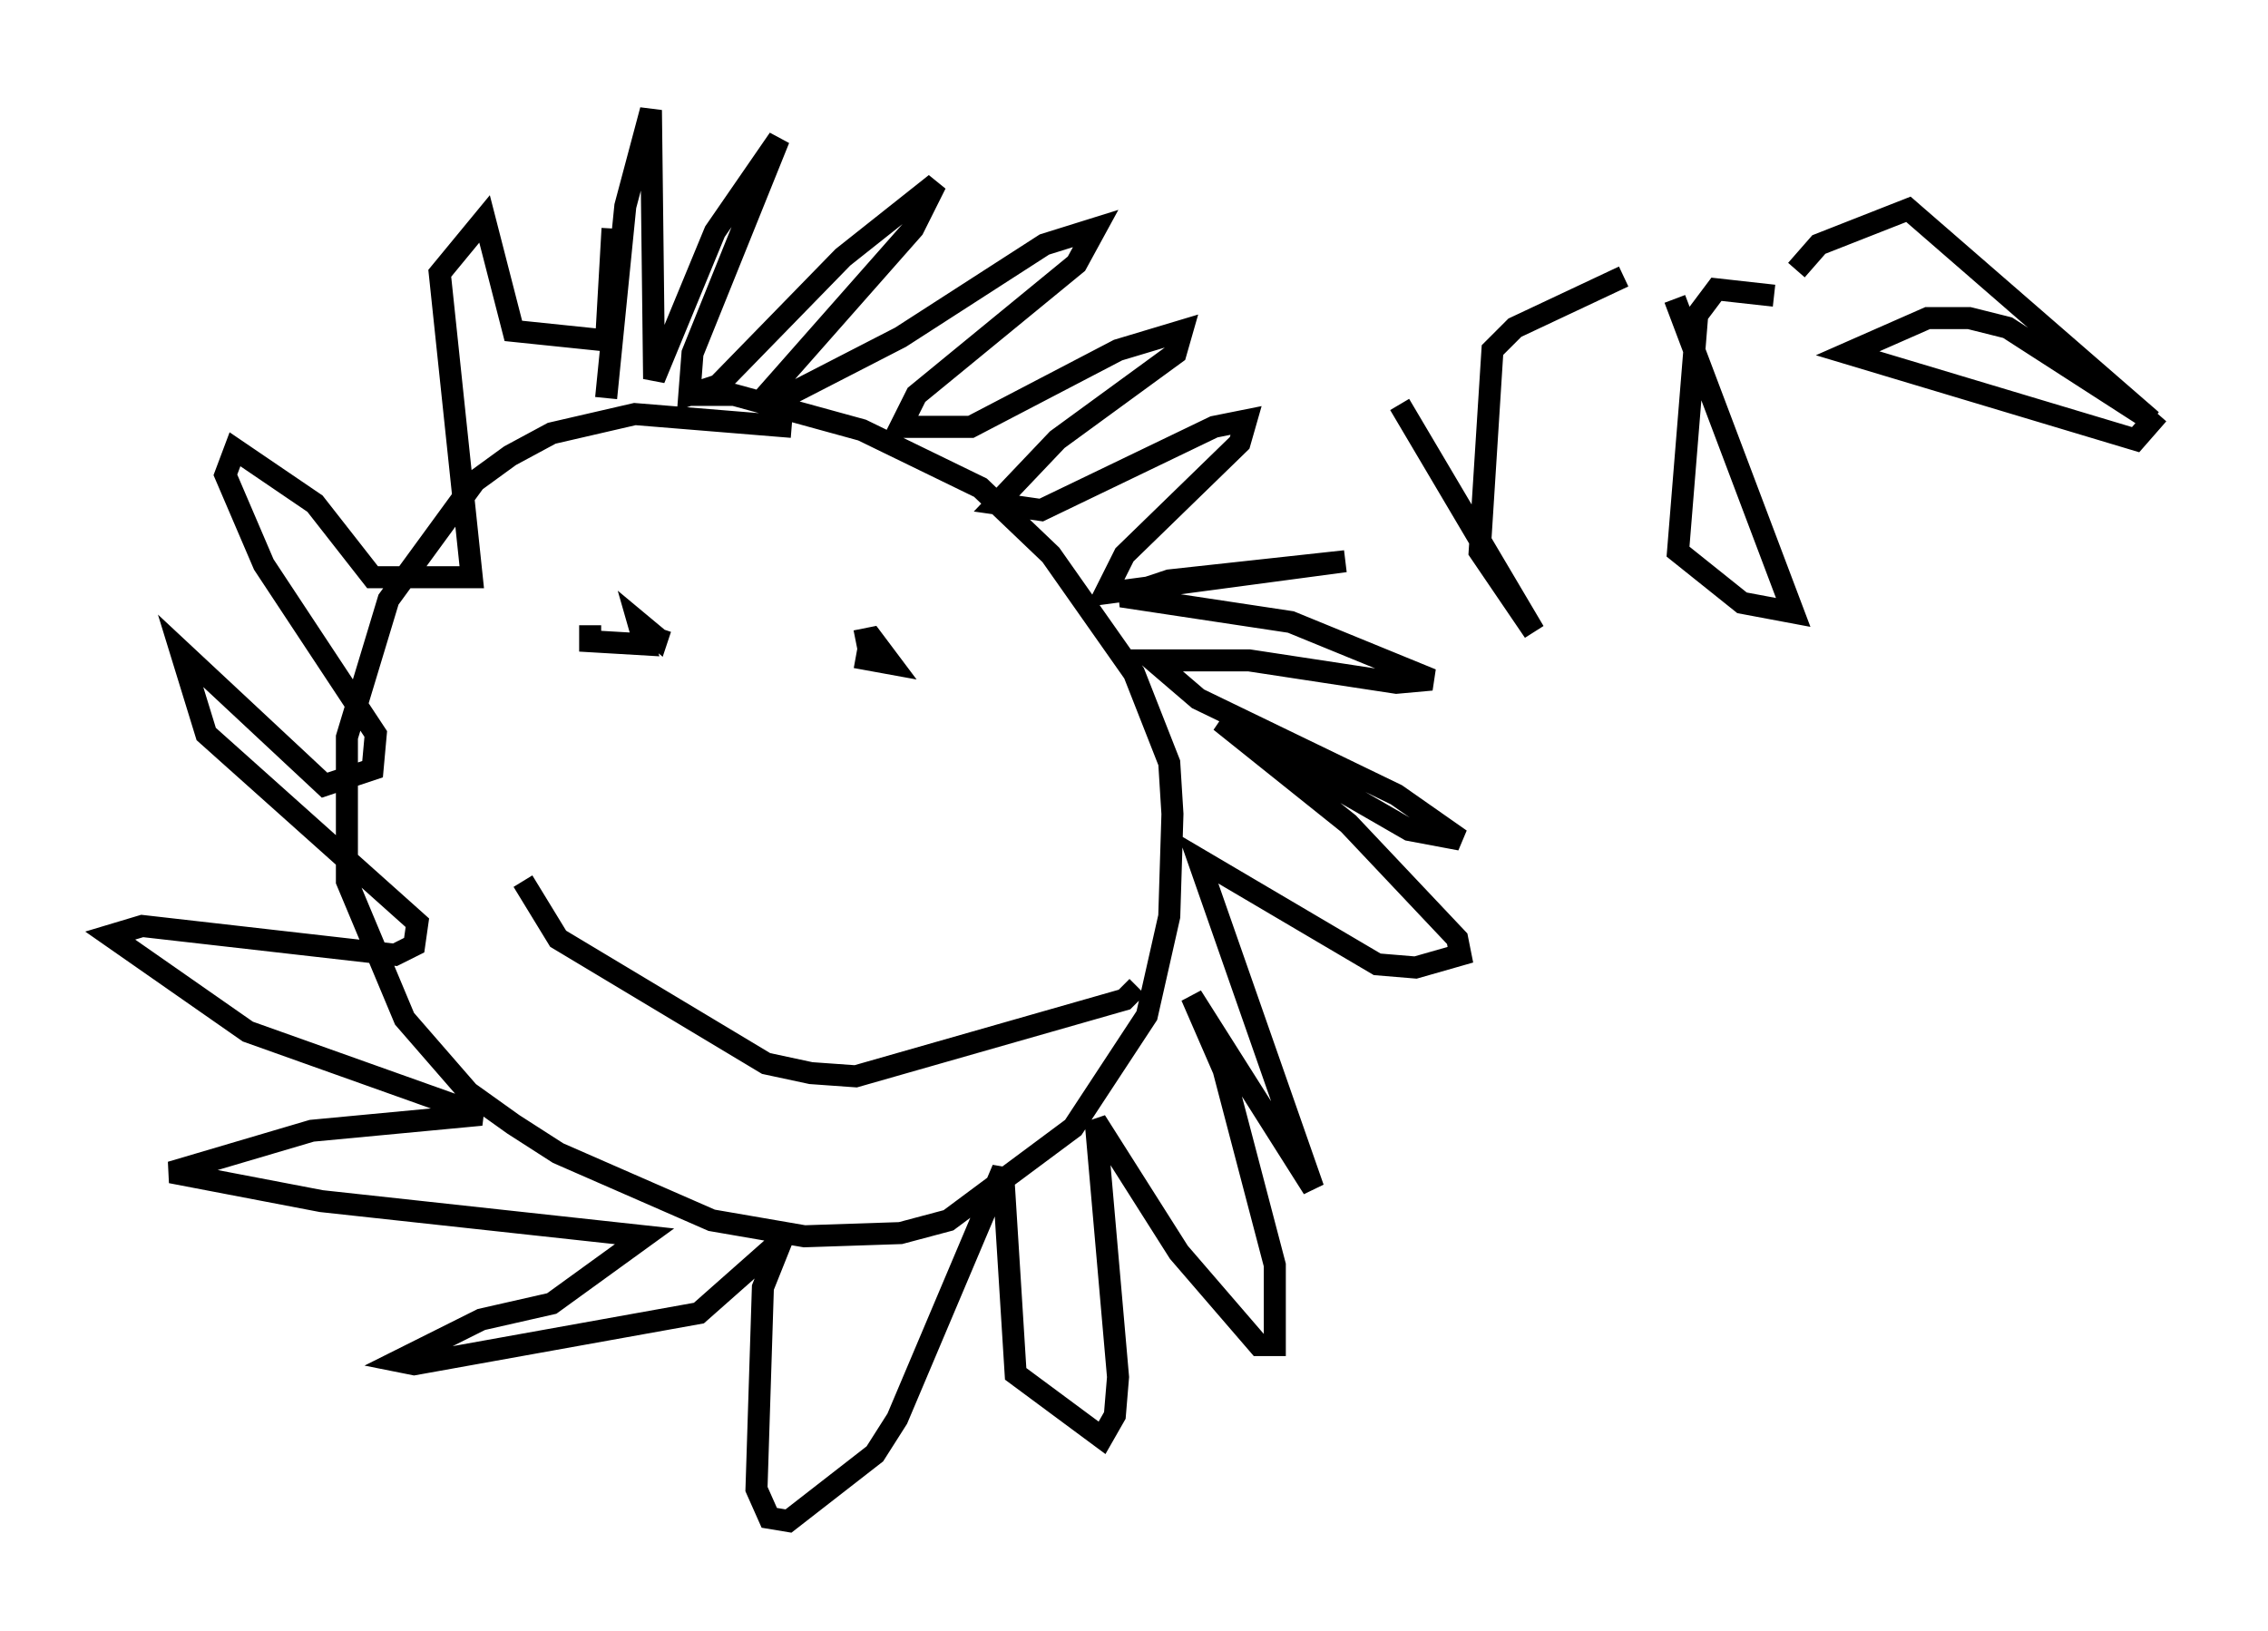 <?xml version="1.0" encoding="utf-8" ?>
<svg baseProfile="full" height="74.056" version="1.1" width="102.961" xmlns="http://www.w3.org/2000/svg" xmlns:ev="http://www.w3.org/2001/xml-events" xmlns:xlink="http://www.w3.org/1999/xlink"><defs /><rect fill="white" height="74.056" width="102.961" x="0" y="0" /><path d="M37.246, 20.106 m-1.307, -0.726 l-7.117, -0.581 -3.777, 0.872 l-1.888, 1.017 -1.598, 1.162 l-3.922, 5.374 -1.888, 6.246 l0.0, 6.536 2.615, 6.246 l2.905, 3.341 2.034, 1.453 l2.034, 1.307 6.972, 3.05 l4.212, 0.726 4.358, -0.145 l2.179, -0.581 5.665, -4.212 l3.341, -5.084 1.017, -4.503 l0.145, -4.648 -0.145, -2.324 l-1.598, -4.067 -3.777, -5.374 l-3.196, -3.05 -5.374, -2.615 l-5.81, -1.598 -2.469, 0.0 m-3.341, 0.145 l0.872, -8.715 1.162, -4.358 l0.145, 12.201 2.76, -6.682 l2.905, -4.212 -3.922, 9.732 l-0.145, 1.888 1.307, -0.436 l5.665, -5.81 4.212, -3.341 l-1.017, 2.034 -6.536, 7.408 l0.872, 0.145 5.084, -2.615 l6.536, -4.212 2.324, -0.726 l-0.872, 1.598 -7.263, 5.955 l-0.726, 1.453 3.196, 0.0 l6.682, -3.486 2.905, -0.872 l-0.291, 1.017 -5.374, 3.922 l-2.76, 2.905 2.034, 0.291 l7.844, -3.777 1.453, -0.291 l-0.291, 1.017 -5.229, 5.084 l-0.872, 1.743 10.894, -1.453 l-7.989, 0.872 -2.179, 0.726 l7.698, 1.162 6.391, 2.615 l-1.598, 0.145 -6.682, -1.017 l-4.358, 0.0 2.034, 1.743 l9.006, 4.358 2.905, 2.034 l-2.324, -0.436 -8.57, -4.939 l5.81, 4.648 4.939, 5.229 l0.145, 0.726 -2.034, 0.581 l-1.743, -0.145 -8.134, -4.793 l5.229, 14.961 -5.52, -8.715 l1.453, 3.341 2.324, 8.86 l0.0, 3.631 -0.726, 0.0 l-3.631, -4.212 -3.777, -5.955 l1.017, 11.62 -0.145, 1.743 l-0.581, 1.017 -3.922, -2.905 l-0.581, -9.296 -4.793, 11.33 l-1.017, 1.598 -3.922, 3.05 l-0.872, -0.145 -0.581, -1.307 l0.291, -9.151 0.872, -2.179 l-3.777, 3.341 -12.927, 2.324 l-0.726, -0.145 3.777, -1.888 l3.196, -0.726 4.212, -3.05 l-14.67, -1.598 -6.827, -1.307 l6.391, -1.888 7.698, -0.726 l-10.603, -3.777 -6.246, -4.358 l1.453, -0.436 11.475, 1.307 l0.872, -0.436 0.145, -1.017 l-9.587, -8.57 -1.162, -3.777 l6.536, 6.101 2.179, -0.726 l0.145, -1.598 -5.084, -7.698 l-1.743, -4.067 0.436, -1.162 l3.631, 2.469 2.615, 3.341 l4.503, 0.0 -1.453, -13.799 l2.034, -2.469 1.307, 5.084 l4.212, 0.436 0.291, -5.084 m-1.743, 19.173 l0.0, 0.0 m10.749, -1.017 l0.0, 0.0 m2.034, 1.307 l1.598, 0.291 -0.872, -1.162 l-0.726, 0.145 m-12.056, -0.726 l0.0, 0.726 2.469, 0.145 l-0.291, -1.017 0.872, 0.726 l0.145, -0.436 m-6.246, 11.475 l1.598, 2.615 9.441, 5.665 l2.034, 0.436 2.034, 0.145 l12.201, -3.486 0.581, -0.581 m11.911, -26.436 l6.101, 10.313 -2.469, -3.631 l0.581, -9.151 1.017, -1.017 l4.939, -2.324 m6.827, 0.872 l-2.615, -0.291 -0.872, 1.162 l-0.872, 10.749 2.905, 2.324 l2.324, 0.436 -5.374, -14.235 m5.52, -1.307 l1.017, -1.162 4.067, -1.598 l11.039, 9.587 -6.536, -4.212 l-1.743, -0.436 -1.888, 0.0 l-3.631, 1.598 13.073, 3.922 l1.017, -1.162 " fill="none" stroke="black" stroke-width="1" /></svg>